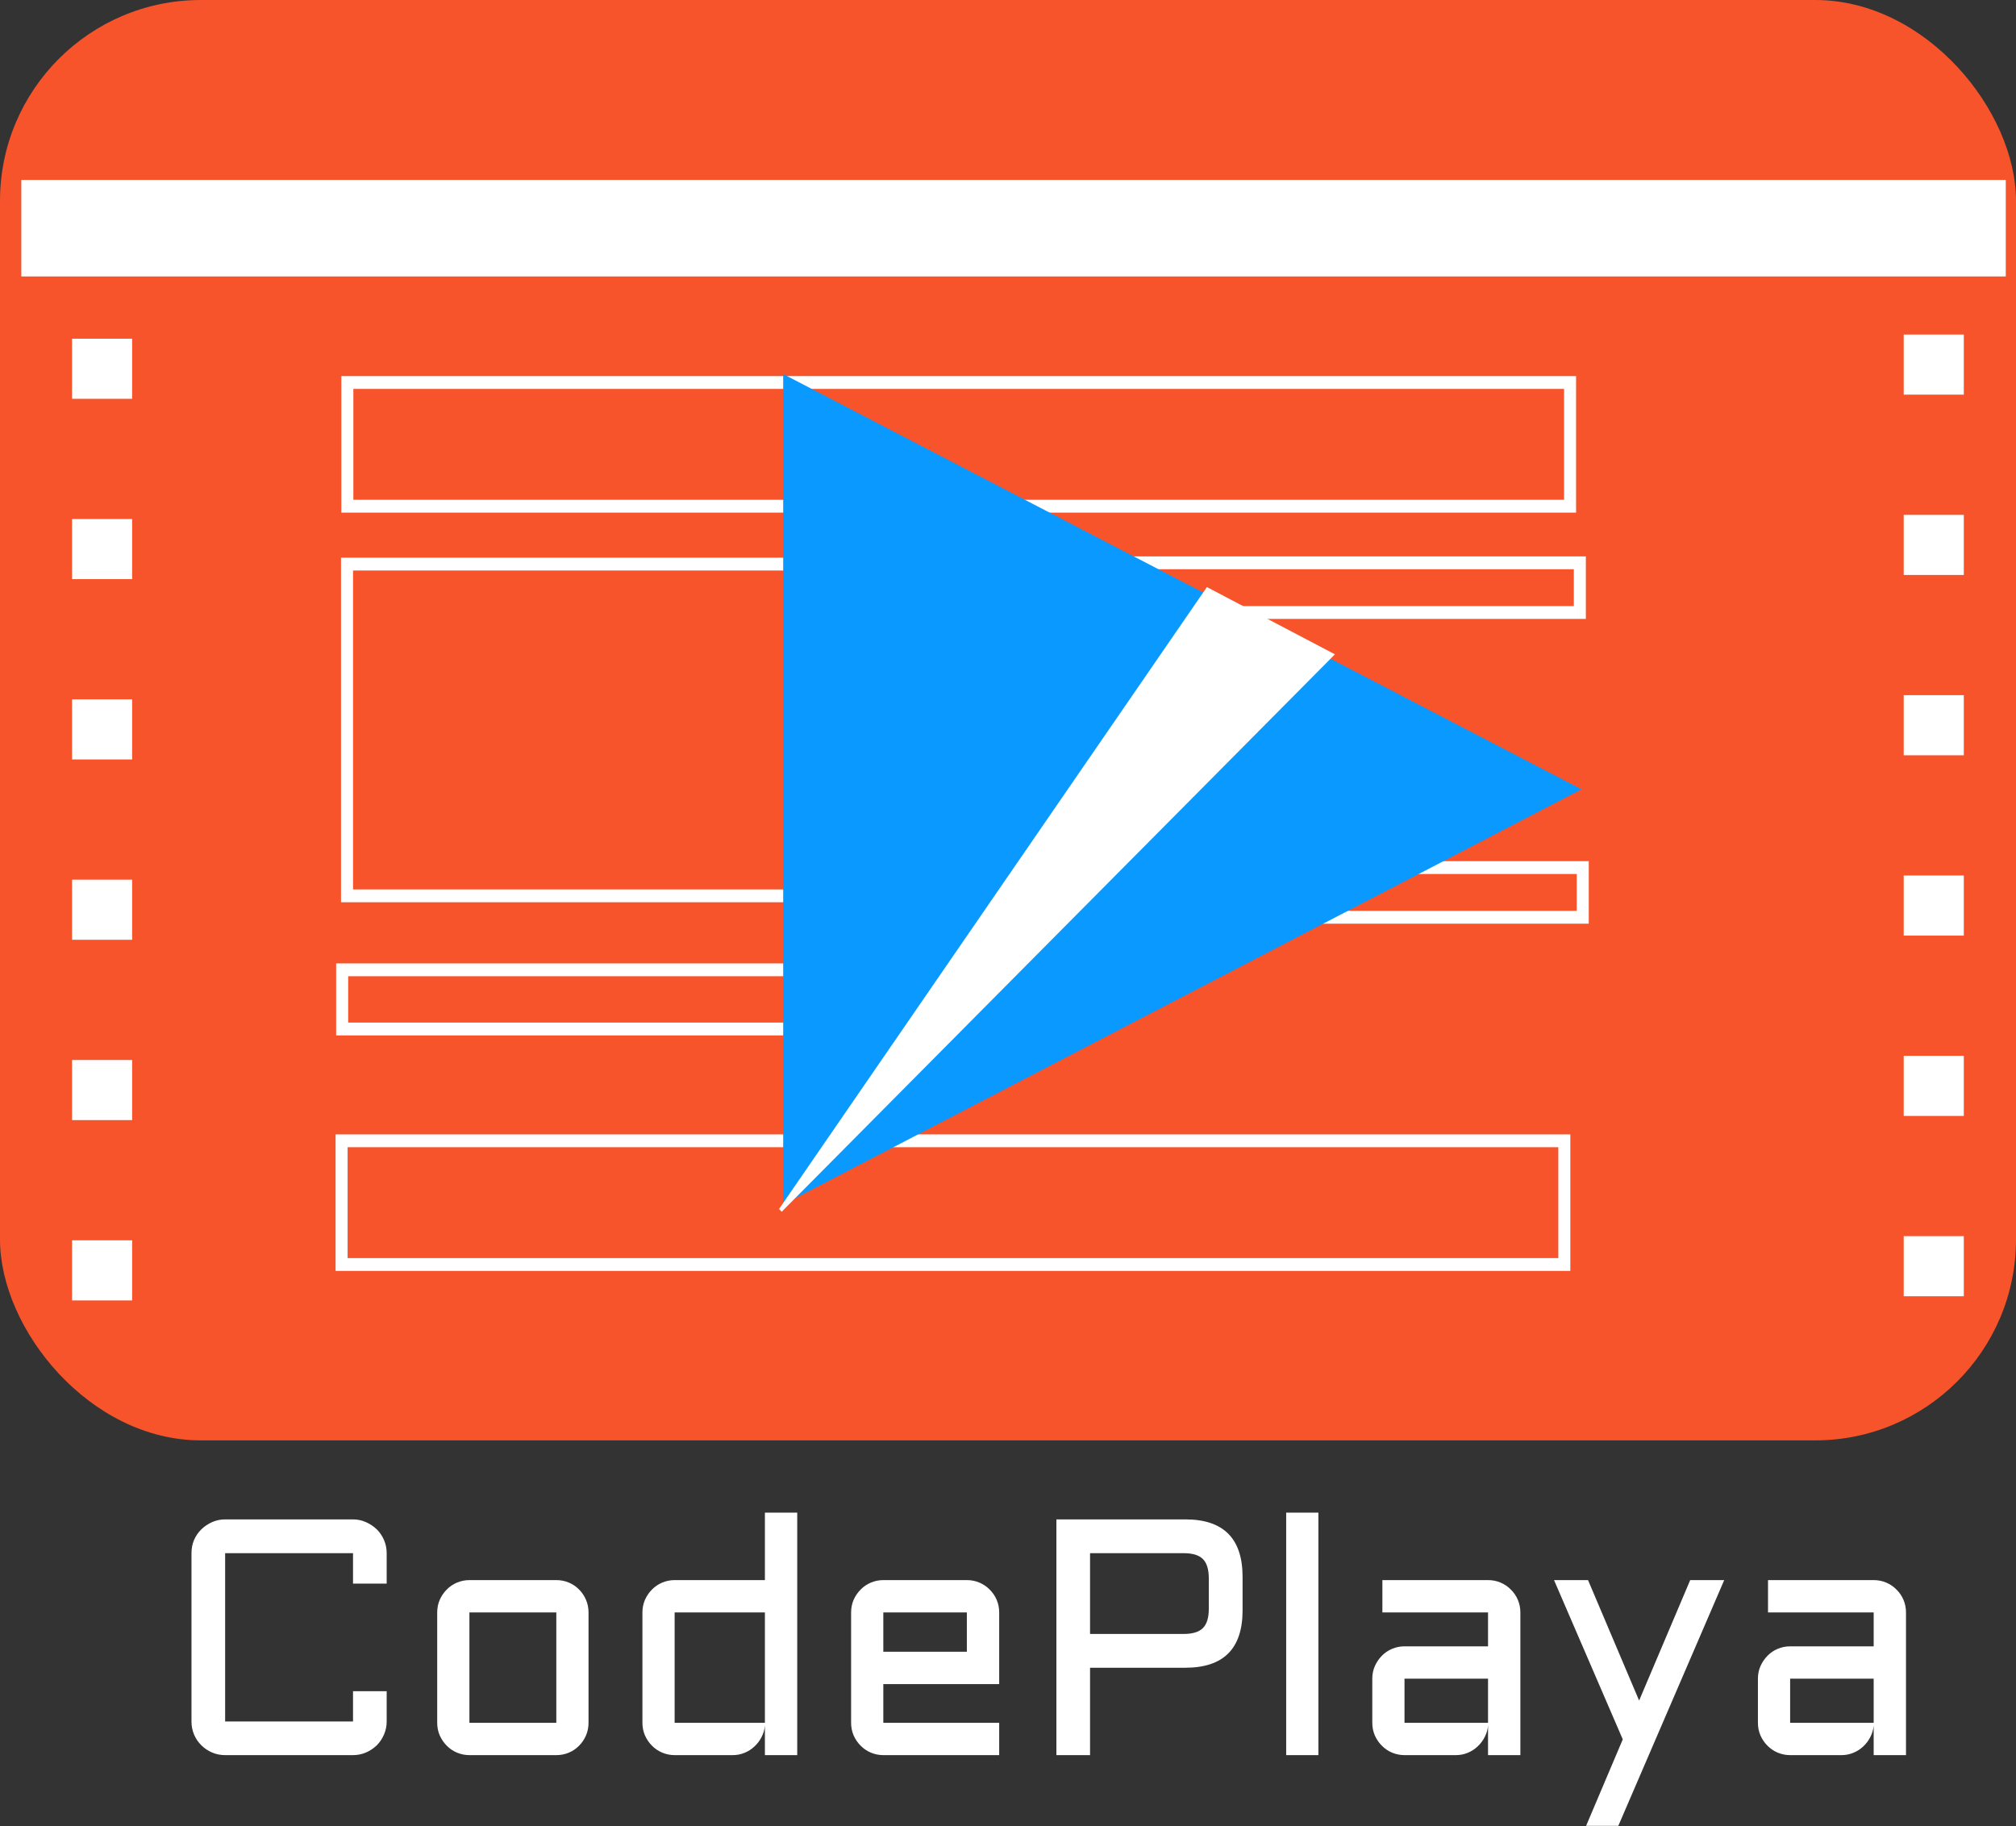 <?xml version="1.0" encoding="utf-8"?>
<svg viewBox="129.645 67.419 167.729 151.894" xmlns="http://www.w3.org/2000/svg">
  <rect x="129.645" y="67.419" width="167.729" height="151.894" fill="#333333" stroke="none"/>
  <rect x="129.645" y="67.419" width="167.729" height="119.817" style="fill: rgb(247, 84, 43);" rx="16.709" ry="16.709"/>
  <rect x="131.418" y="82.386" width="165.105" height="8.03" style="fill: rgb(255, 255, 255); stroke-width: 0.304;"/>
  <line style="stroke-width: 5px; stroke-dasharray: 5px, 10px; stroke: rgb(255, 255, 255);" x1="138.138" y1="175.594" x2="138.138" y2="94.566"/>
  <line style="stroke-width: 5px; stroke-dasharray: 5px, 10px; stroke: rgb(255, 255, 255);" x1="290.532" y1="175.247" x2="290.532" y2="94.219"/>
  <g transform="matrix(1, 0, 0, 1.067, 0, -6.617)">
    <rect x="158.544" y="99.207" width="101.729" height="9.644" style="fill: none; stroke: rgb(255, 255, 255);"/>
    <rect x="158.517" y="113.364" width="36.856" height="25.863" style="fill: none; stroke: rgb(255, 255, 255);"/>
    <rect x="158.112" y="144.995" width="51.365" height="4.613" style="fill: none; stroke: rgb(255, 255, 255);"/>
    <rect x="158.065" y="158.325" width="101.729" height="9.644" style="fill: none; stroke: rgb(255, 255, 255);"/>
    <rect x="209.868" y="-140.899" width="51.46" height="3.874" style="fill: none; stroke: rgb(255, 255, 255);" transform="matrix(1, 0, 0, -1, 0, 0)"/>
    <rect x="209.626" y="-117.138" width="51.46" height="3.874" style="fill: none; stroke: rgb(255, 255, 255);" transform="matrix(1, 0, 0, -1, 0, 0)"/>
  </g>
  <rect x="209.855" y="-135.209" width="18.644" height="10.395" style="stroke-width: 0.646; fill: rgb(110, 105, 105);" transform="matrix(1, 0, 0, -1, 0, 0)"/>
  <rect x="209.65" y="-122.495" width="25.983" height="1.854" style="stroke-width: 0.209; fill: rgb(110, 105, 105);" transform="matrix(1, 0, 0, -1, 0, 0)"/>
  <path d="M 329.416 603.419 L 363.957 669.843 L 294.874 669.843 L 329.416 603.419 Z" style="stroke-width: 1.945; fill: rgb(10, 153, 255);" transform="matrix(0, 1, -1, 0, 864.648, -196.339)"/>
  <polyline style="fill: rgb(255, 255, 255); stroke-width: 1.648;" points="194.464 167.985 230.058 116.255 240.71 121.848 194.68 168.219"/>
  <path d="M 145.576 210.619 L 145.576 196.619 C 145.576 196.232 145.646 195.869 145.786 195.529 C 145.933 195.189 146.136 194.892 146.396 194.639 C 146.649 194.392 146.946 194.192 147.286 194.039 C 147.626 193.886 147.989 193.809 148.376 193.809 L 159.016 193.809 C 159.396 193.809 159.756 193.886 160.096 194.039 C 160.436 194.192 160.736 194.392 160.996 194.639 C 161.249 194.892 161.449 195.189 161.596 195.529 C 161.743 195.869 161.816 196.232 161.816 196.619 L 161.816 199.149 L 159.016 199.149 L 159.016 196.619 L 148.376 196.619 L 148.376 210.619 L 159.016 210.619 L 159.016 208.099 L 161.816 208.099 L 161.816 210.619 C 161.816 210.999 161.743 211.359 161.596 211.699 C 161.449 212.046 161.249 212.346 160.996 212.599 C 160.736 212.852 160.436 213.052 160.096 213.199 C 159.756 213.346 159.396 213.419 159.016 213.419 L 148.376 213.419 C 147.989 213.419 147.626 213.346 147.286 213.199 C 146.946 213.052 146.649 212.852 146.396 212.599 C 146.136 212.346 145.933 212.046 145.786 211.699 C 145.646 211.359 145.576 210.999 145.576 210.619 ZM 178.61 201.549 L 178.61 210.729 C 178.61 211.102 178.54 211.452 178.4 211.779 C 178.26 212.106 178.07 212.389 177.83 212.629 C 177.59 212.876 177.307 213.069 176.98 213.209 C 176.653 213.349 176.303 213.419 175.93 213.419 L 168.7 213.419 C 168.34 213.419 167.993 213.349 167.66 213.209 C 167.333 213.069 167.05 212.876 166.81 212.629 C 166.57 212.389 166.377 212.106 166.23 211.779 C 166.09 211.452 166.02 211.102 166.02 210.729 L 166.02 201.549 C 166.02 201.176 166.09 200.826 166.23 200.499 C 166.377 200.172 166.57 199.889 166.81 199.649 C 167.05 199.402 167.333 199.209 167.66 199.069 C 167.993 198.929 168.34 198.859 168.7 198.859 L 175.93 198.859 C 176.303 198.859 176.653 198.929 176.98 199.069 C 177.307 199.209 177.59 199.402 177.83 199.649 C 178.07 199.889 178.26 200.172 178.4 200.499 C 178.54 200.826 178.61 201.176 178.61 201.549 Z M 175.93 201.549 L 168.7 201.549 L 168.7 210.729 L 175.93 210.729 L 175.93 201.549 ZM 183.094 210.729 L 183.094 201.549 C 183.094 201.176 183.164 200.826 183.304 200.499 C 183.451 200.172 183.644 199.889 183.884 199.649 C 184.124 199.402 184.408 199.209 184.734 199.069 C 185.068 198.929 185.414 198.859 185.774 198.859 L 193.284 198.859 L 193.284 193.249 L 195.974 193.249 L 195.974 213.419 L 193.284 213.419 L 193.284 210.959 C 193.258 211.292 193.164 211.612 193.004 211.919 C 192.851 212.219 192.654 212.479 192.414 212.699 C 192.174 212.926 191.898 213.102 191.584 213.229 C 191.278 213.356 190.951 213.419 190.604 213.419 L 185.774 213.419 C 185.414 213.419 185.068 213.349 184.734 213.209 C 184.408 213.069 184.124 212.876 183.884 212.629 C 183.644 212.389 183.451 212.106 183.304 211.779 C 183.164 211.452 183.094 211.102 183.094 210.729 Z M 185.774 201.549 L 185.774 210.729 L 193.284 210.729 L 193.284 201.549 L 185.774 201.549 ZM 212.776 201.549 L 212.776 207.509 L 203.136 207.509 L 203.136 210.729 L 212.776 210.729 L 212.776 213.419 L 203.136 213.419 C 202.776 213.419 202.429 213.349 202.096 213.209 C 201.769 213.069 201.486 212.876 201.246 212.629 C 201.006 212.389 200.812 212.106 200.666 211.779 C 200.526 211.452 200.456 211.102 200.456 210.729 L 200.456 201.549 C 200.456 201.176 200.526 200.826 200.666 200.499 C 200.812 200.172 201.006 199.889 201.246 199.649 C 201.486 199.402 201.769 199.209 202.096 199.069 C 202.429 198.929 202.776 198.859 203.136 198.859 L 210.086 198.859 C 210.459 198.859 210.809 198.929 211.136 199.069 C 211.462 199.209 211.746 199.402 211.986 199.649 C 212.232 199.889 212.426 200.172 212.566 200.499 C 212.706 200.826 212.776 201.176 212.776 201.549 Z M 210.086 201.549 L 203.136 201.549 L 203.136 204.819 L 210.086 204.819 L 210.086 201.549 ZM 220.336 213.419 L 217.536 213.419 L 217.536 193.809 L 228.266 193.809 C 231.44 193.809 233.026 195.402 233.026 198.589 L 233.026 201.379 C 233.026 204.559 231.44 206.149 228.266 206.149 L 220.336 206.149 L 220.336 213.419 Z M 220.336 196.619 L 220.336 203.339 L 228.116 203.339 C 228.863 203.339 229.4 203.176 229.726 202.849 C 230.053 202.522 230.216 201.986 230.216 201.239 L 230.216 198.719 C 230.216 197.972 230.053 197.436 229.726 197.109 C 229.4 196.782 228.863 196.619 228.116 196.619 L 220.336 196.619 ZM 236.654 193.249 L 239.334 193.249 L 239.334 213.419 L 236.654 213.419 L 236.654 193.249 ZM 243.818 210.729 L 243.818 207.059 C 243.818 206.686 243.888 206.339 244.028 206.019 C 244.174 205.692 244.368 205.406 244.608 205.159 C 244.848 204.912 245.131 204.719 245.458 204.579 C 245.791 204.439 246.138 204.369 246.498 204.369 L 253.448 204.369 L 253.448 201.549 L 244.658 201.549 L 244.658 198.859 L 253.448 198.859 C 253.821 198.859 254.171 198.929 254.498 199.069 C 254.824 199.209 255.108 199.402 255.348 199.649 C 255.594 199.889 255.788 200.172 255.928 200.499 C 256.068 200.826 256.138 201.176 256.138 201.549 L 256.138 213.419 L 253.448 213.419 L 253.448 210.959 C 253.421 211.292 253.328 211.612 253.168 211.919 C 253.014 212.219 252.818 212.479 252.578 212.699 C 252.338 212.926 252.061 213.102 251.748 213.229 C 251.441 213.356 251.114 213.419 250.768 213.419 L 246.498 213.419 C 246.138 213.419 245.791 213.349 245.458 213.209 C 245.131 213.069 244.848 212.876 244.608 212.629 C 244.368 212.389 244.174 212.106 244.028 211.779 C 243.888 211.452 243.818 211.102 243.818 210.729 Z M 246.498 207.059 L 246.498 210.729 L 253.448 210.729 L 253.448 207.059 L 246.498 207.059 ZM 264.288 219.299 L 261.608 219.299 L 264.658 212.109 L 258.938 198.859 L 261.768 198.859 L 266.018 208.879 L 270.268 198.859 L 273.098 198.859 L 264.288 219.299 ZM 275.902 210.729 L 275.902 207.059 C 275.902 206.686 275.972 206.339 276.112 206.019 C 276.258 205.692 276.452 205.406 276.692 205.159 C 276.932 204.912 277.215 204.719 277.542 204.579 C 277.875 204.439 278.222 204.369 278.582 204.369 L 285.532 204.369 L 285.532 201.549 L 276.742 201.549 L 276.742 198.859 L 285.532 198.859 C 285.905 198.859 286.255 198.929 286.582 199.069 C 286.908 199.209 287.192 199.402 287.432 199.649 C 287.678 199.889 287.872 200.172 288.012 200.499 C 288.152 200.826 288.222 201.176 288.222 201.549 L 288.222 213.419 L 285.532 213.419 L 285.532 210.959 C 285.505 211.292 285.412 211.612 285.252 211.919 C 285.098 212.219 284.902 212.479 284.662 212.699 C 284.422 212.926 284.145 213.102 283.832 213.229 C 283.525 213.356 283.198 213.419 282.852 213.419 L 278.582 213.419 C 278.222 213.419 277.875 213.349 277.542 213.209 C 277.215 213.069 276.932 212.876 276.692 212.629 C 276.452 212.389 276.258 212.106 276.112 211.779 C 275.972 211.452 275.902 211.102 275.902 210.729 Z M 278.582 207.059 L 278.582 210.729 L 285.532 210.729 L 285.532 207.059 L 278.582 207.059 Z" transform="matrix(1, 0, 0, 1, 0, 0)" style="fill: rgb(255, 255, 255); white-space: pre;"/>
</svg>